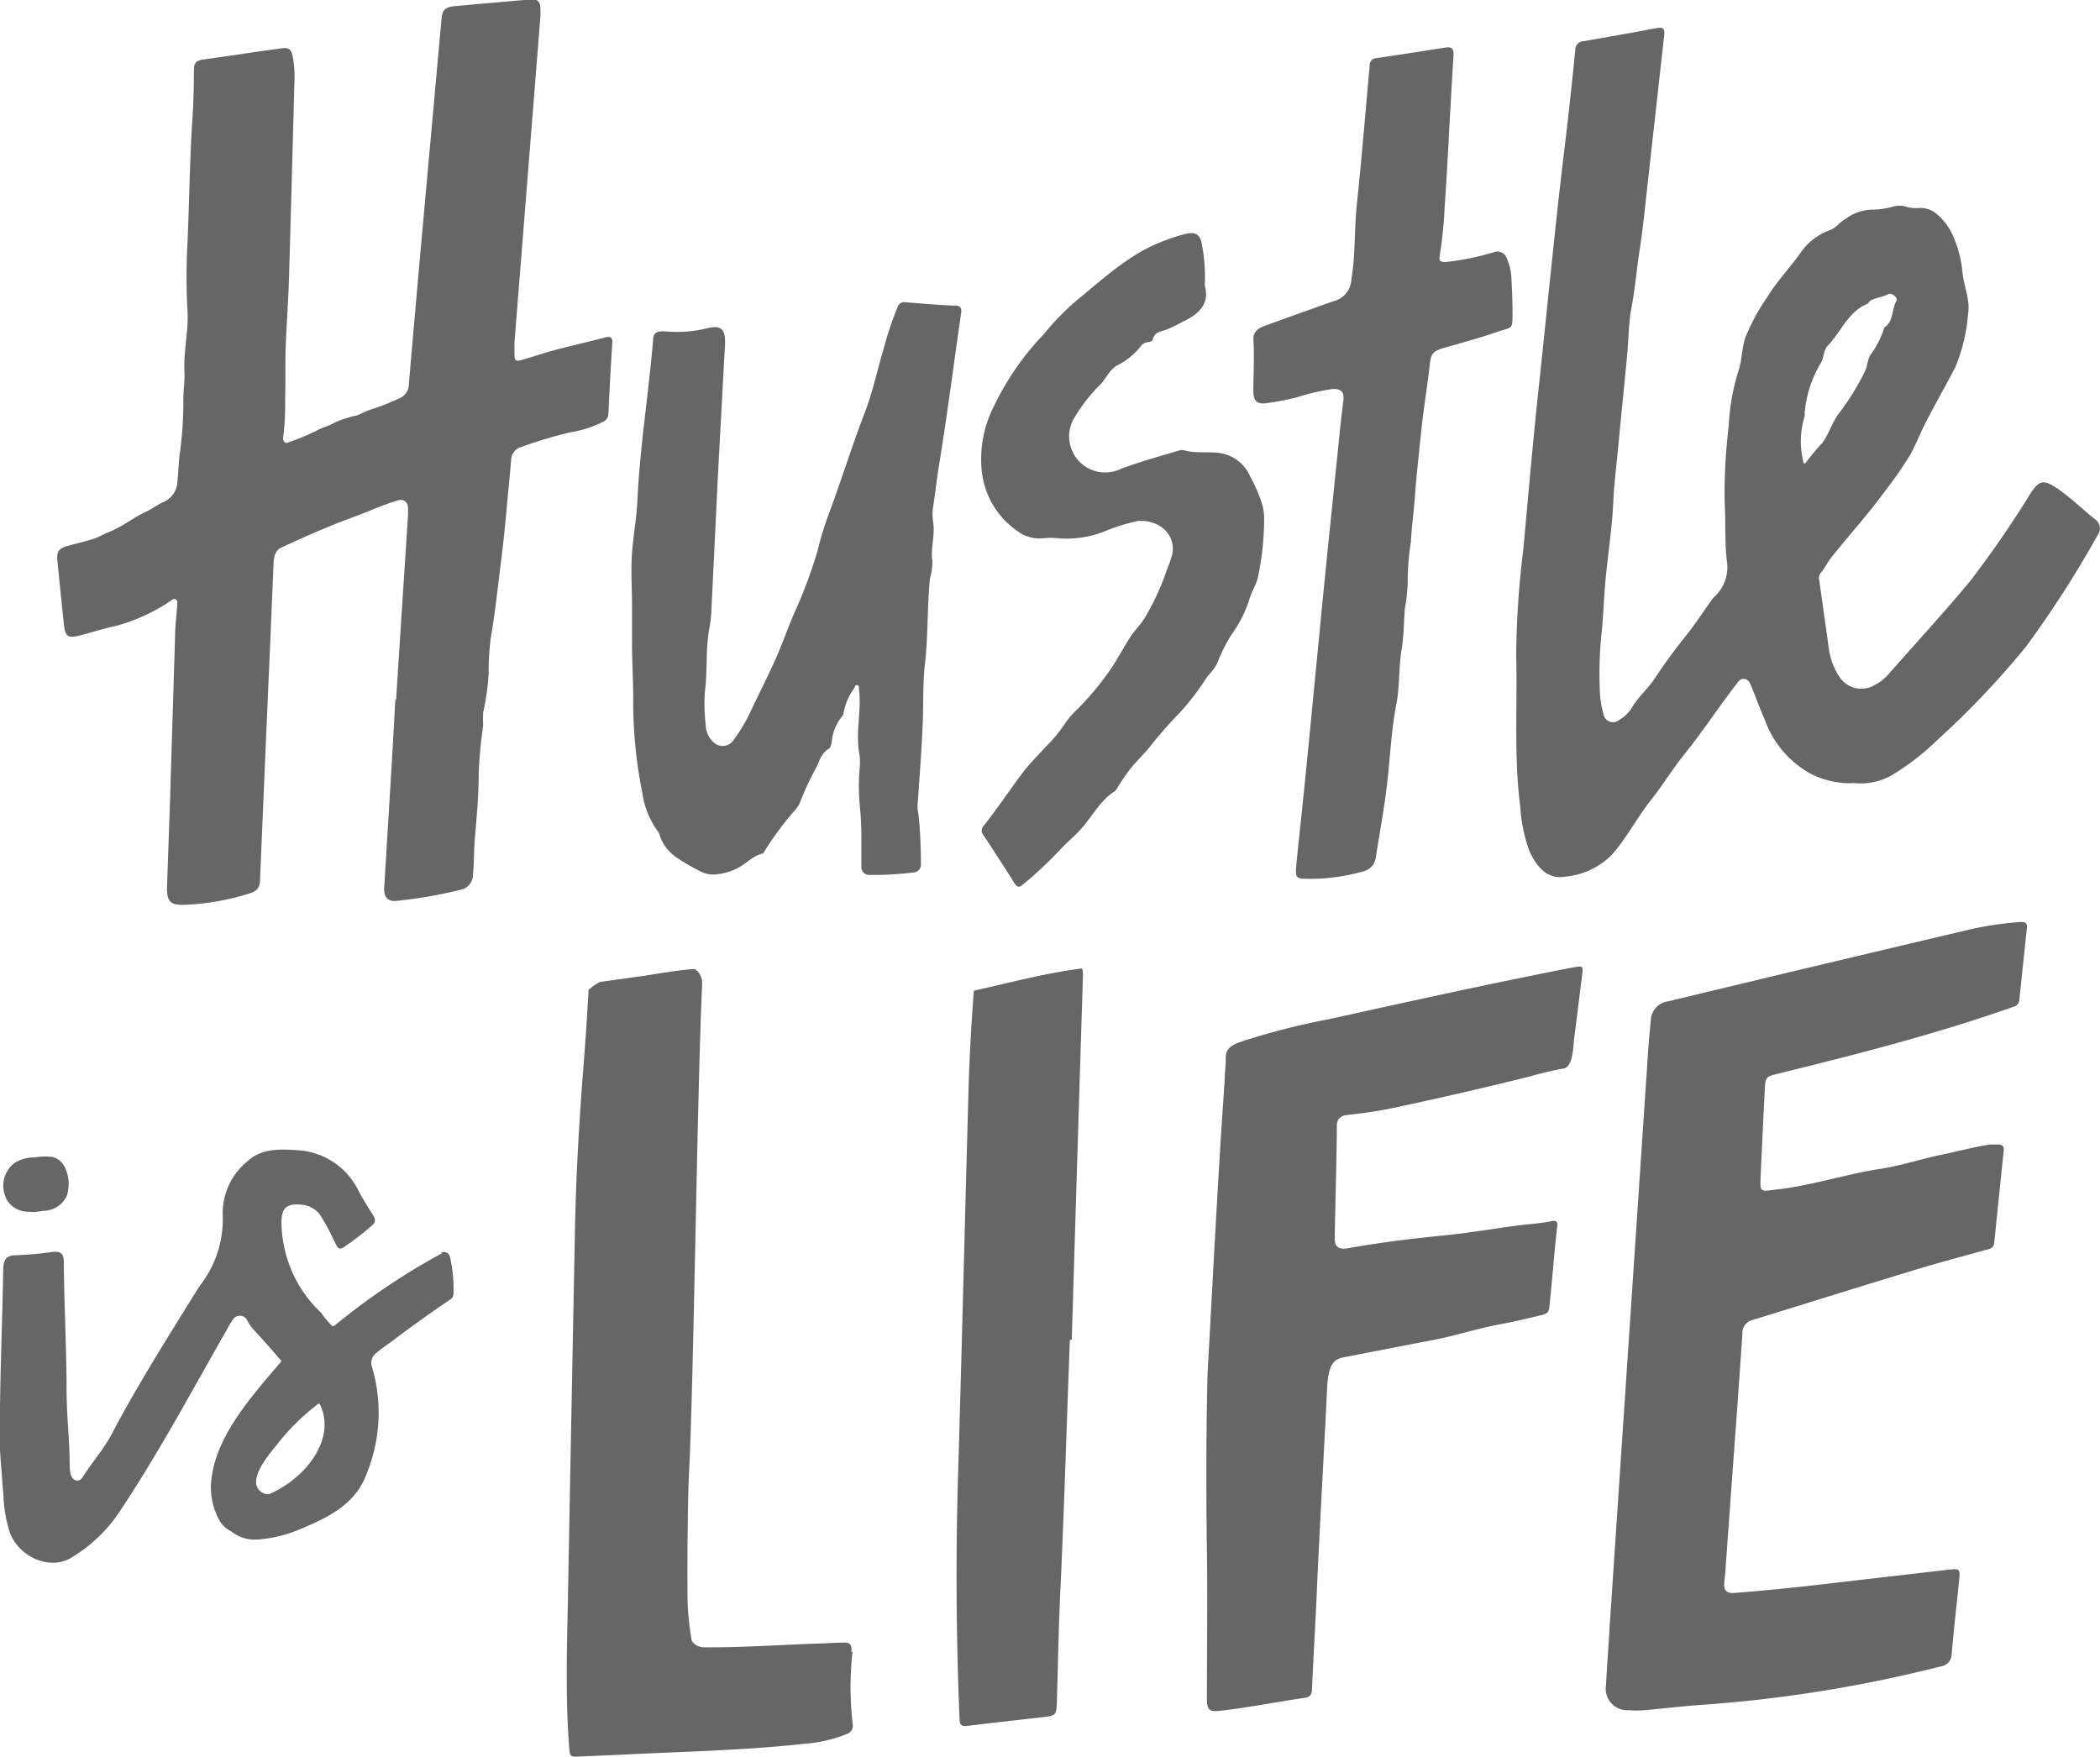 <svg data-name="Layer 1" xmlns="http://www.w3.org/2000/svg" viewBox="0 0 188.63 157.85"><path d="M35.58 62.85q.53-8.28 1.07-16.55v-.64c0-.57-.4-.87-.94-.7-.7.22-1.4.47-2.08.75-1.1.47-2.24.86-3.35 1.3-1.7.68-3.38 1.42-5 2.18-.59.26-.68.87-.71 1.46l-.33 7.84q-.45 10.24-.88 20.5c0 .59-.17 1-.78 1.22a22.14 22.14 0 0 1-6.08 1.08c-1.2.01-1.5-.29-1.5-1.54l.27-7.75.45-14.68c0-1 .13-2 .2-3 0-.17.05-.35-.12-.46s-.34 0-.5.14a16.48 16.48 0 0 1-4.92 2.24c-1.1.23-2.16.58-3.25.86s-1.28 0-1.39-1c-.2-1.89-.39-3.77-.58-5.66-.09-.91.09-1.17 1-1.42s1.62-.4 2.41-.67c.38-.13.74-.37 1.12-.51 1.22-.47 2.24-1.31 3.41-1.86.57-.26 1.06-.66 1.63-.9a2.09 2.09 0 0 0 1.21-1.92c.1-.77.09-1.56.2-2.33a34.57 34.57 0 0 0 .33-5c0-.78.14-1.59.1-2.36-.11-1.88.39-3.73.27-5.57a55.65 55.65 0 0 1 0-6.06c.17-3.81.2-7.63.46-11.43.09-1.38.11-2.78.12-4.17 0-.58.23-.81.81-.89 2.34-.32 4.68-.69 7-1 .73-.11.93.06 1.07.77a9.43 9.43 0 0 1 .15 2.19c-.17 6-.32 11.94-.5 17.92-.06 2-.22 3.95-.29 5.93-.05 1.57 0 3.15-.05 4.72a23.85 23.85 0 0 1-.17 3.38.46.46 0 0 0 .13.46c.13.12.26.06.4 0a23.85 23.85 0 0 0 2.41-1c.55-.32 1.19-.45 1.75-.79a10.64 10.64 0 0 1 2-.63 11.75 11.75 0 0 1 1.15-.5 20.79 20.79 0 0 0 2.56-1 1.39 1.39 0 0 0 .89-1.33c.3-3.55.62-7.11.93-10.66l2-22.14c.07-.78.31-1 1.1-1.11 2.34-.22 4.67-.41 7-.62.52 0 .74.21.77.68a6.79 6.79 0 0 1 0 1l-2.32 29.16v1c0 .62.11.72.69.55 1-.29 2-.63 3-.9 1.49-.39 3-.73 4.48-1.12.46-.11.65 0 .62.5-.14 2.1-.25 4.21-.35 6.32a.83.83 0 0 1-.51.78 9.88 9.88 0 0 1-2.88.92 40.06 40.06 0 0 0-4.42 1.32 1.24 1.24 0 0 0-.93 1.23c-.16 1.77-.33 3.53-.49 5.29-.2 2.17-.49 4.34-.75 6.5-.17 1.38-.35 2.78-.59 4.16a24.08 24.08 0 0 0-.19 3.19 21.41 21.41 0 0 1-.49 3.49 11.82 11.82 0 0 0 0 1.19 38.56 38.56 0 0 0-.4 4.25c0 1.89-.16 3.77-.33 5.65-.11 1.17-.07 2.35-.19 3.52a1.36 1.36 0 0 1-1.08 1.31 42.73 42.73 0 0 1-5.74 1c-.82.1-1.2-.35-1.15-1.17.34-5.63.7-11.25 1-16.88M166.42 70.36a7.74 7.74 0 0 1-3.8-.86 9 9 0 0 1-4.12-4.89c-.44-1-.8-2-1.21-3-.12-.3-.29-.61-.66-.62s-.51.28-.71.54c-1.55 2-2.94 4.14-4.54 6.13-1.1 1.35-2 2.85-3.1 4.23-1.23 1.57-2.15 3.36-3.47 4.87a6.73 6.73 0 0 1-4.27 2c-1.53.27-2.55-.9-3.18-2.35a14 14 0 0 1-.8-3.9c-.59-4.55-.25-9.12-.37-13.67a81.12 81.12 0 0 1 .64-9.47c.43-4.72.84-9.44 1.34-14.14.78-7.22 1.46-14.45 2.33-21.65.37-3 .7-6.07 1-9.1a.76.76 0 0 1 .75-.78c2.2-.38 4.39-.77 6.59-1.18.53-.1.71.07.65.6-.5 4.48-1 9-1.5 13.44-.22 2-.41 3.94-.71 5.89-.27 1.76-.42 3.53-.75 5.29-.25 1.35-.24 2.75-.37 4.12-.24 2.61-.52 5.21-.76 7.81-.16 1.81-.41 3.61-.49 5.44-.1 2.28-.46 4.55-.68 6.82-.14 1.49-.2 3-.32 4.46a36 36 0 0 0-.21 5.61 8.75 8.75 0 0 0 .33 2.15.87.87 0 0 0 1.45.5 3.16 3.16 0 0 0 1.06-1c.56-1 1.47-1.75 2.11-2.72.84-1.28 1.75-2.51 2.7-3.71.82-1 1.55-2.13 2.32-3.21a3.58 3.58 0 0 1 .44-.51 3.58 3.58 0 0 0 1-3.12c-.2-1.72-.09-3.43-.19-5.14a48.46 48.46 0 0 1 .36-6.93 19.46 19.46 0 0 1 .85-4.91c.35-1 .31-2.07.64-3.07a18.58 18.58 0 0 1 2-3.68c.86-1.4 2-2.58 2.94-3.91a5.46 5.46 0 0 1 2.69-2.08c.53-.17.79-.67 1.27-.92a4.22 4.22 0 0 1 2.58-.91 7 7 0 0 0 1.84-.28 2.11 2.11 0 0 1 1.06 0 3.06 3.06 0 0 0 1.29.13 2.24 2.24 0 0 1 1.48.51 5.23 5.23 0 0 1 1.56 2.13 10.12 10.12 0 0 1 .79 3.09c.11 1.27.72 2.49.51 3.78a15.54 15.54 0 0 1-1.15 4.81c-.84 1.61-1.74 3.19-2.57 4.79-.53 1-.94 2.11-1.51 3.12a33.86 33.86 0 0 1-2.2 3.17c-1.52 2.09-3.26 4-4.85 6-.36.46-.62 1-1 1.45a.69.69 0 0 0-.09.59c.29 2.1.6 4.19.88 6.29a6 6 0 0 0 .9 2.34 2.34 2.34 0 0 0 3.17.81 4.37 4.37 0 0 0 1.28-1c2.44-2.77 4.94-5.49 7.3-8.32a94.39 94.39 0 0 0 5.46-7.93c.77-1.16 1.15-1.25 2.33-.47s2.29 1.88 3.44 2.8a1 1 0 0 1 .24 1.45 95.11 95.11 0 0 1-6.41 9.98 77.42 77.42 0 0 1-8 8.43 22.79 22.79 0 0 1-3.83 3 5.69 5.69 0 0 1-3.82.83m-1.63-39.94a4.36 4.36 0 0 1-.49.61c-.45.44-.38 1-.63 1.53a10.43 10.43 0 0 0-1.5 4.59.8.8 0 0 1 0 .27 7.62 7.62 0 0 0-.14 4c0 .2.15.36.27.15a17.36 17.36 0 0 1 1.46-1.75c.62-.84.87-1.87 1.52-2.69a23.49 23.49 0 0 0 2.29-3.7c.26-.5.22-1.08.52-1.53a8.32 8.32 0 0 0 1.24-2.45 1.28 1.28 0 0 0 .22-.17c.6-.62.47-1.53.87-2.23.16-.28-.44-.76-.75-.59-.53.29-1.18.29-1.68.65-.06.07-.1.18-.17.21-1.46.59-2.13 1.94-3 3.09zM85.82 27.47c-1.5-.08-3-.19-4.5-.32a.63.63 0 0 0-.71.47 28.47 28.47 0 0 0-1.21 3.62c-.61 2-1 4-1.77 5.95-1.17 3.06-2.13 6.18-3.28 9.24a30.06 30.06 0 0 0-.92 3.07 43.52 43.52 0 0 1-2.17 5.77c-.57 1.36-1.06 2.75-1.66 4.09-.76 1.68-1.61 3.33-2.39 5a16 16 0 0 1-1.3 2.1 1.18 1.18 0 0 1-1.65.36 2.15 2.15 0 0 1-.87-1.69 15.78 15.78 0 0 1-.08-2.91c.25-1.91.06-3.86.4-5.76a9.36 9.36 0 0 0 .17-1.28c.21-4.12.4-8.23.6-12.34l.62-11.53a4.86 4.86 0 0 0 0-1.08c-.11-.73-.5-1-1.55-.75a11 11 0 0 1-3.66.3c-.87-.06-1.17.06-1.22.68-.4 4.87-1.2 9.7-1.42 14.58-.07 1.55-.37 3.09-.48 4.64s0 3.12 0 4.68v3.44c0 1.6.1 3.21.11 4.81a41.46 41.46 0 0 0 .81 8.59 7.79 7.79 0 0 0 1.42 3.52 1 1 0 0 1 .18.44 4 4 0 0 0 1.67 2 17 17 0 0 0 1.72 1 2.75 2.75 0 0 0 1.32.41 5.21 5.21 0 0 0 2-.46c.94-.37 1.57-1.26 2.59-1.45v-.06a28.66 28.66 0 0 1 2.62-3.59 3.21 3.21 0 0 0 .63-.87A23.7 23.7 0 0 1 73.3 69c.3-.6.45-1.32 1.12-1.72.19-.11.25-.4.29-.66a4.26 4.26 0 0 1 .9-2.23.72.72 0 0 0 .18-.44 5.5 5.5 0 0 1 .95-2.14c.06-.11.07-.31.26-.26s.14.21.15.34c.25 1.86-.28 3.73 0 5.59a5 5 0 0 1 .08 1.39 18.7 18.7 0 0 0 0 3.51c.09.9.14 1.81.14 2.71v2.82a.69.69 0 0 0 .69.69 29.15 29.15 0 0 0 4.07-.23.69.69 0 0 0 .59-.7c0-1.48-.06-3-.21-4.43a4.24 4.24 0 0 1-.09-.88c.17-2.51.37-5 .47-7.53.06-1.66 0-3.32.17-5 .32-2.61.21-5.24.47-7.85a5.8 5.8 0 0 0 .22-1.55c-.18-1.18.26-2.33.07-3.52a4.27 4.27 0 0 1 0-1.38c.2-1.34.35-2.69.57-4 .72-4.45 1.29-8.92 1.94-13.38.08-.54-.1-.68-.59-.71M130.15 12.17c-.12 2.12-.23 4.23-.38 6.34a39.34 39.34 0 0 1-.45 4.47c-.09.44.06.57.54.56a23.48 23.48 0 0 0 4.32-.88.89.89 0 0 1 1.18.59 4.86 4.86 0 0 1 .4 1.72c.05 1.05.11 2.09.1 3.14 0 1.54 0 1.24-1.35 1.7-1.6.55-3.25 1-4.87 1.46-1 .32-1.1.5-1.23 1.63-.23 2-.55 3.9-.75 5.84s-.42 3.86-.56 5.79c-.1 1.39-.3 2.8-.37 4.18a21.81 21.81 0 0 0-.28 3.14 15.31 15.31 0 0 1-.26 2.84c-.1 1.22-.09 2.46-.29 3.67-.28 1.64-.16 3.3-.48 4.94-.47 2.41-.55 4.88-.85 7.33-.26 2.16-.66 4.3-1 6.45a1.43 1.43 0 0 1-1.08 1.19 17.11 17.11 0 0 1-5.13.68c-.92 0-1-.14-.94-1.06.26-2.64.56-5.29.82-7.93.37-3.65.71-7.29 1.07-10.93.33-3.38.65-6.75 1-10.13.36-3.55.73-7.1 1.09-10.65.08-.76.18-1.53.27-2.3s-.26-1.05-1-1a19.33 19.33 0 0 0-3.18.75 25.62 25.62 0 0 1-2.75.52c-.8.11-1.14-.19-1.16-1 0-1.59.11-3.18 0-4.78 0-.61.42-.94.93-1.13 1.9-.7 3.81-1.37 5.72-2.06l.51-.18a2.11 2.11 0 0 0 1.65-2c.37-2.2.25-4.42.48-6.63.44-4.18.78-8.37 1.16-12.56a.62.62 0 0 1 .61-.66q3.07-.45 6.14-.94c.62-.11.82.09.78.71-.15 2.4-.28 4.81-.42 7.22M144.56 146.48L148.07 94c.05-.78.15-1.56.21-2.35a1.78 1.78 0 0 1 1.56-1.69l9.32-2.24q8.91-2.13 17.83-4.23a29.85 29.85 0 0 1 4.52-.66c.45 0 .6.1.55.56q-.34 3.19-.67 6.41a.69.69 0 0 1-.54.65c-6.91 2.44-14 4.25-21.1 6-1.13.27-1.17.29-1.23 1.46q-.2 3.85-.37 7.71c-.07 1.58-.06 1.41 1.47 1.24 3.15-.36 6.15-1.37 9.26-1.85 1.88-.28 3.69-.9 5.55-1.28 1.44-.29 2.87-.69 4.33-.91h.71c.42 0 .55.18.51.57q-.43 4.13-.85 8.26c-.06.56-.51.57-.88.67-2.34.66-4.7 1.27-7 2-4.64 1.4-9.25 2.86-13.88 4.28a1.2 1.2 0 0 0-.86 1.25c-.15 2.1-.29 4.19-.44 6.29q-.54 7.35-1.07 14.7c0 .5-.11 1-.13 1.5s.24.81.84.77c2.23-.16 4.46-.39 6.69-.63l12.79-1.48c.8-.08.88 0 .8.81-.22 2.25-.49 4.5-.68 6.76a1.13 1.13 0 0 1-1 1.14 121.8 121.8 0 0 1-21.87 3.48c-1.57.12-3.13.31-4.7.45a8.55 8.55 0 0 1-1.43 0 1.93 1.93 0 0 1-2.05-2.26c.08-1.64.21-3.29.31-4.93M76.47 148.44c.08-.7-.15-.91-.69-.87-.72 0-1.45.06-2.17.08-3.44.11-6.87.37-10.31.34a1.3 1.3 0 0 1-1.16-.58 24.67 24.67 0 0 1-.37-3.35c-.06-2.05 0-9.63.12-11.68.45-9.11.71-33.67 1.18-44a1.52 1.52 0 0 0-.65-1.32c-1 0-4.48.6-4.77.63l-3.78.53a6.32 6.32 0 0 0-1 .7c-.12 2.08-.25 4.16-.41 6.23-.4 5-.71 10.07-.81 15.12q-.33 16.78-.64 33.56c-.09 4.36-.22 8.71.11 13.07.07.93.07.95 1 .9l3.45-.15c5.59-.29 11.19-.38 16.76-1a12.32 12.32 0 0 0 3.68-.85.81.81 0 0 0 .57-1 28.8 28.8 0 0 1 0-6.43M108.47 123.35c.47-8.39.91-17.32 1.53-26.24 0-.7.12-1.4.1-2.09 0-1 .84-1.24 1.54-1.49a64.28 64.28 0 0 1 7.89-2c7.13-1.58 14.27-3.15 21.45-4.56l.33-.06c.91-.15.9-.15.8.73-.24 1.85-.46 3.7-.7 5.55-.11.86-.1 2.7-1 2.81a29.11 29.11 0 0 0-3 .71c-3.72.92-7.46 1.8-11.22 2.6a41.89 41.89 0 0 1-5.11.85c-.66.06-1 .36-1 1 0 2.33-.16 7.76-.19 10.09 0 .76.35 1 1.08.91 2.85-.52 5.72-.87 8.62-1.16 2.18-.21 4.36-.58 6.54-.88 1.09-.15 2.19-.19 3.27-.42.42-.09.53.1.48.45-.24 1.94-.5 5.45-.73 7.39-.06.51-.48.56-.87.65-1.14.27-2.27.55-3.43.76-2 .36-3.93 1-5.94 1.4-2.74.52-5.48 1.06-8.22 1.59-.93.18-1.4.7-1.49 2.91-.12 2.73-.76 14.2-.91 18-.13 3-.31 5.92-.44 8.89 0 .43-.12.71-.65.79-2.52.37-5 .86-7.55 1.16-1 .12-1.24-.06-1.24-1.06 0-4.43.06-8.85 0-13.28-.07-5.14-.08-10.29.06-16M87.48 88.91c-.23 3.08-.41 6.16-.49 9.25-.32 11.42-.59 22.84-.93 34.26q-.33 11 .13 22c0 .55.19.69.73.63 2.26-.28 4.53-.53 6.8-.79 1.1-.12 1.17-.19 1.21-1.28.1-3.25.15-6.5.3-9.75.36-7.62.58-15.25.87-22.87h.17q.49-16.27 1-32.56a2.36 2.36 0 0 0-.07-.8c-3.29.42-6.48 1.28-9.72 2" fill="#666"/><path d="M108.22 25.67c.45 1.54-.44 2.53-2 3.24a12.39 12.39 0 0 1-1.51.73c-.43.13-1 .21-1.16.82 0 .19-.26.25-.44.28a.88.88 0 0 0-.6.31 6.06 6.06 0 0 1-2.11 1.75c-.67.35-1 1.08-1.44 1.62a15.05 15.05 0 0 0-2.39 3 3.24 3.24 0 0 0 4.16 4.68c1.68-.62 3.4-1.1 5.12-1.61a1 1 0 0 1 .47-.05c1.14.35 2.33.07 3.46.3a3.53 3.53 0 0 1 2.54 2.12 12.68 12.68 0 0 1 1 2.28 4.71 4.71 0 0 1 .23 1.34 25.63 25.63 0 0 1-.59 5.52c-.19.67-.61 1.29-.76 1.93a11.54 11.54 0 0 1-1.63 3.16 14.87 14.87 0 0 0-1.25 2.53 4.8 4.8 0 0 1-.85 1.12A23.73 23.73 0 0 1 106 64a36.59 36.59 0 0 0-2.73 3.11c-.47.57-1 1.11-1.49 1.65a15.76 15.76 0 0 0-1.4 2 1.18 1.18 0 0 1-.3.36c-1.34.87-2 2.31-3.06 3.44-.56.62-1.22 1.14-1.78 1.76a35.11 35.11 0 0 1-3.33 3.12c-.33.29-.52.33-.78-.09-.91-1.44-1.84-2.88-2.78-4.3a.62.62 0 0 1 0-.85c1.21-1.53 2.3-3.15 3.46-4.72.64-.85 1.43-1.62 2.15-2.42a13 13 0 0 0 1.66-2 7.76 7.76 0 0 1 1.19-1.38 26.44 26.44 0 0 0 3-3.63c.62-.93 1.14-1.93 1.75-2.87.42-.64 1-1.16 1.36-1.84a22.3 22.3 0 0 0 1.91-4.19 10.65 10.65 0 0 0 .48-1.41c.29-1.74-1.17-3.08-3.12-2.93a16.3 16.3 0 0 0-3 .94 9.32 9.32 0 0 1-4 .62 6.64 6.64 0 0 0-1.6 0 3.31 3.31 0 0 1-2.16-.63 7.52 7.52 0 0 1-3.27-5.71 10.48 10.48 0 0 1 1.17-5.64A24.74 24.74 0 0 1 93.78 30a23.42 23.42 0 0 1 2.91-3c2.34-1.89 4.55-4 7.38-5.17a18 18 0 0 1 2.38-.81c1-.24 1.39.09 1.53 1.05a16 16 0 0 1 .24 3.57M39.68 112.6a61.35 61.35 0 0 0-9.68 6.53h-.16a8.63 8.63 0 0 1-1-1.2 11.15 11.15 0 0 1-2.84-4.27 11.49 11.49 0 0 1-.72-3.88c.05-.8.05-1.75 1.85-1.55a2.34 2.34 0 0 1 1.61.89 21.63 21.63 0 0 1 1.39 2.6c.16.28.29.64.72.34a23.5 23.5 0 0 0 2.6-2c.32-.29.27-.55.07-.88-.44-.69-.88-1.39-1.27-2.11a6.5 6.5 0 0 0-5.56-3.74c-1.58-.11-3.21-.16-4.47 1A6.06 6.06 0 0 0 20 109a9.68 9.68 0 0 1-1.68 6c-.2.28-.51.72-.69 1-2.6 4.21-5.25 8.38-7.56 12.77-.73 1.4-1.78 2.57-2.62 3.9-.33.53-.88.42-1.09-.18a3 3 0 0 1-.1-.8c0-2.24-.27-4.46-.28-6.7 0-3.87-.22-7.75-.25-11.62 0-.82-.33-1-1.15-.88a31.16 31.16 0 0 1-3.2.28c-.82 0-1.07.44-1.09 1.24-.09 5.47-.36 10.9-.29 16.33.1 1.35.2 2.71.31 4.06a12 12 0 0 0 .6 3.35c.87 2.19 3.63 3.35 5.51 2.18a13.54 13.54 0 0 0 4.24-4c3.61-5.4 6.65-11.13 9.88-16.76a5 5 0 0 1 .38-.63.74.74 0 0 1 1.31.13 3.79 3.79 0 0 0 .6.84c.84.9 1.65 1.83 2.46 2.77-2.41 2.84-5.61 6.34-6.23 10.14a6.18 6.18 0 0 0 .7 4.26 2.5 2.5 0 0 0 1 .89 3.37 3.37 0 0 0 2.46.73 11.93 11.93 0 0 0 3.76-.93c2.54-1.07 5-2.23 6-5.09a14.5 14.5 0 0 0 .46-9.4 1.12 1.12 0 0 1 .38-1.35c.51-.44 1.08-.79 1.61-1.2 1.65-1.26 3.35-2.45 5.06-3.62a.57.57 0 0 0 .24-.46 12.78 12.78 0 0 0-.32-3.37.55.55 0 0 0-.8-.33m-15.47 21.69a1.1 1.1 0 0 1-1.07-.71c-.42-1.2 1.3-3.1 1.94-3.92a20.17 20.17 0 0 1 3.59-3.5h.11c1.61 3.23-1.44 6.86-4.62 8.15M4.53 103.92a5.58 5.58 0 0 0-1.41.06 3.33 3.33 0 0 0-1.81.49 2.69 2.69 0 0 0-.95 1.45 2.7 2.7 0 0 0 .29 1.93 2.21 2.21 0 0 0 1.69 1 5.25 5.25 0 0 0 1.53-.07A2.35 2.35 0 0 0 6 107.44a3.52 3.52 0 0 0-.15-2.53 1.81 1.81 0 0 0-.75-.82 1.59 1.59 0 0 0-.52-.17M169.29 29.47zM164.77 30.43l.01.01.01-.02-.02.01" fill="#666"/></svg>
